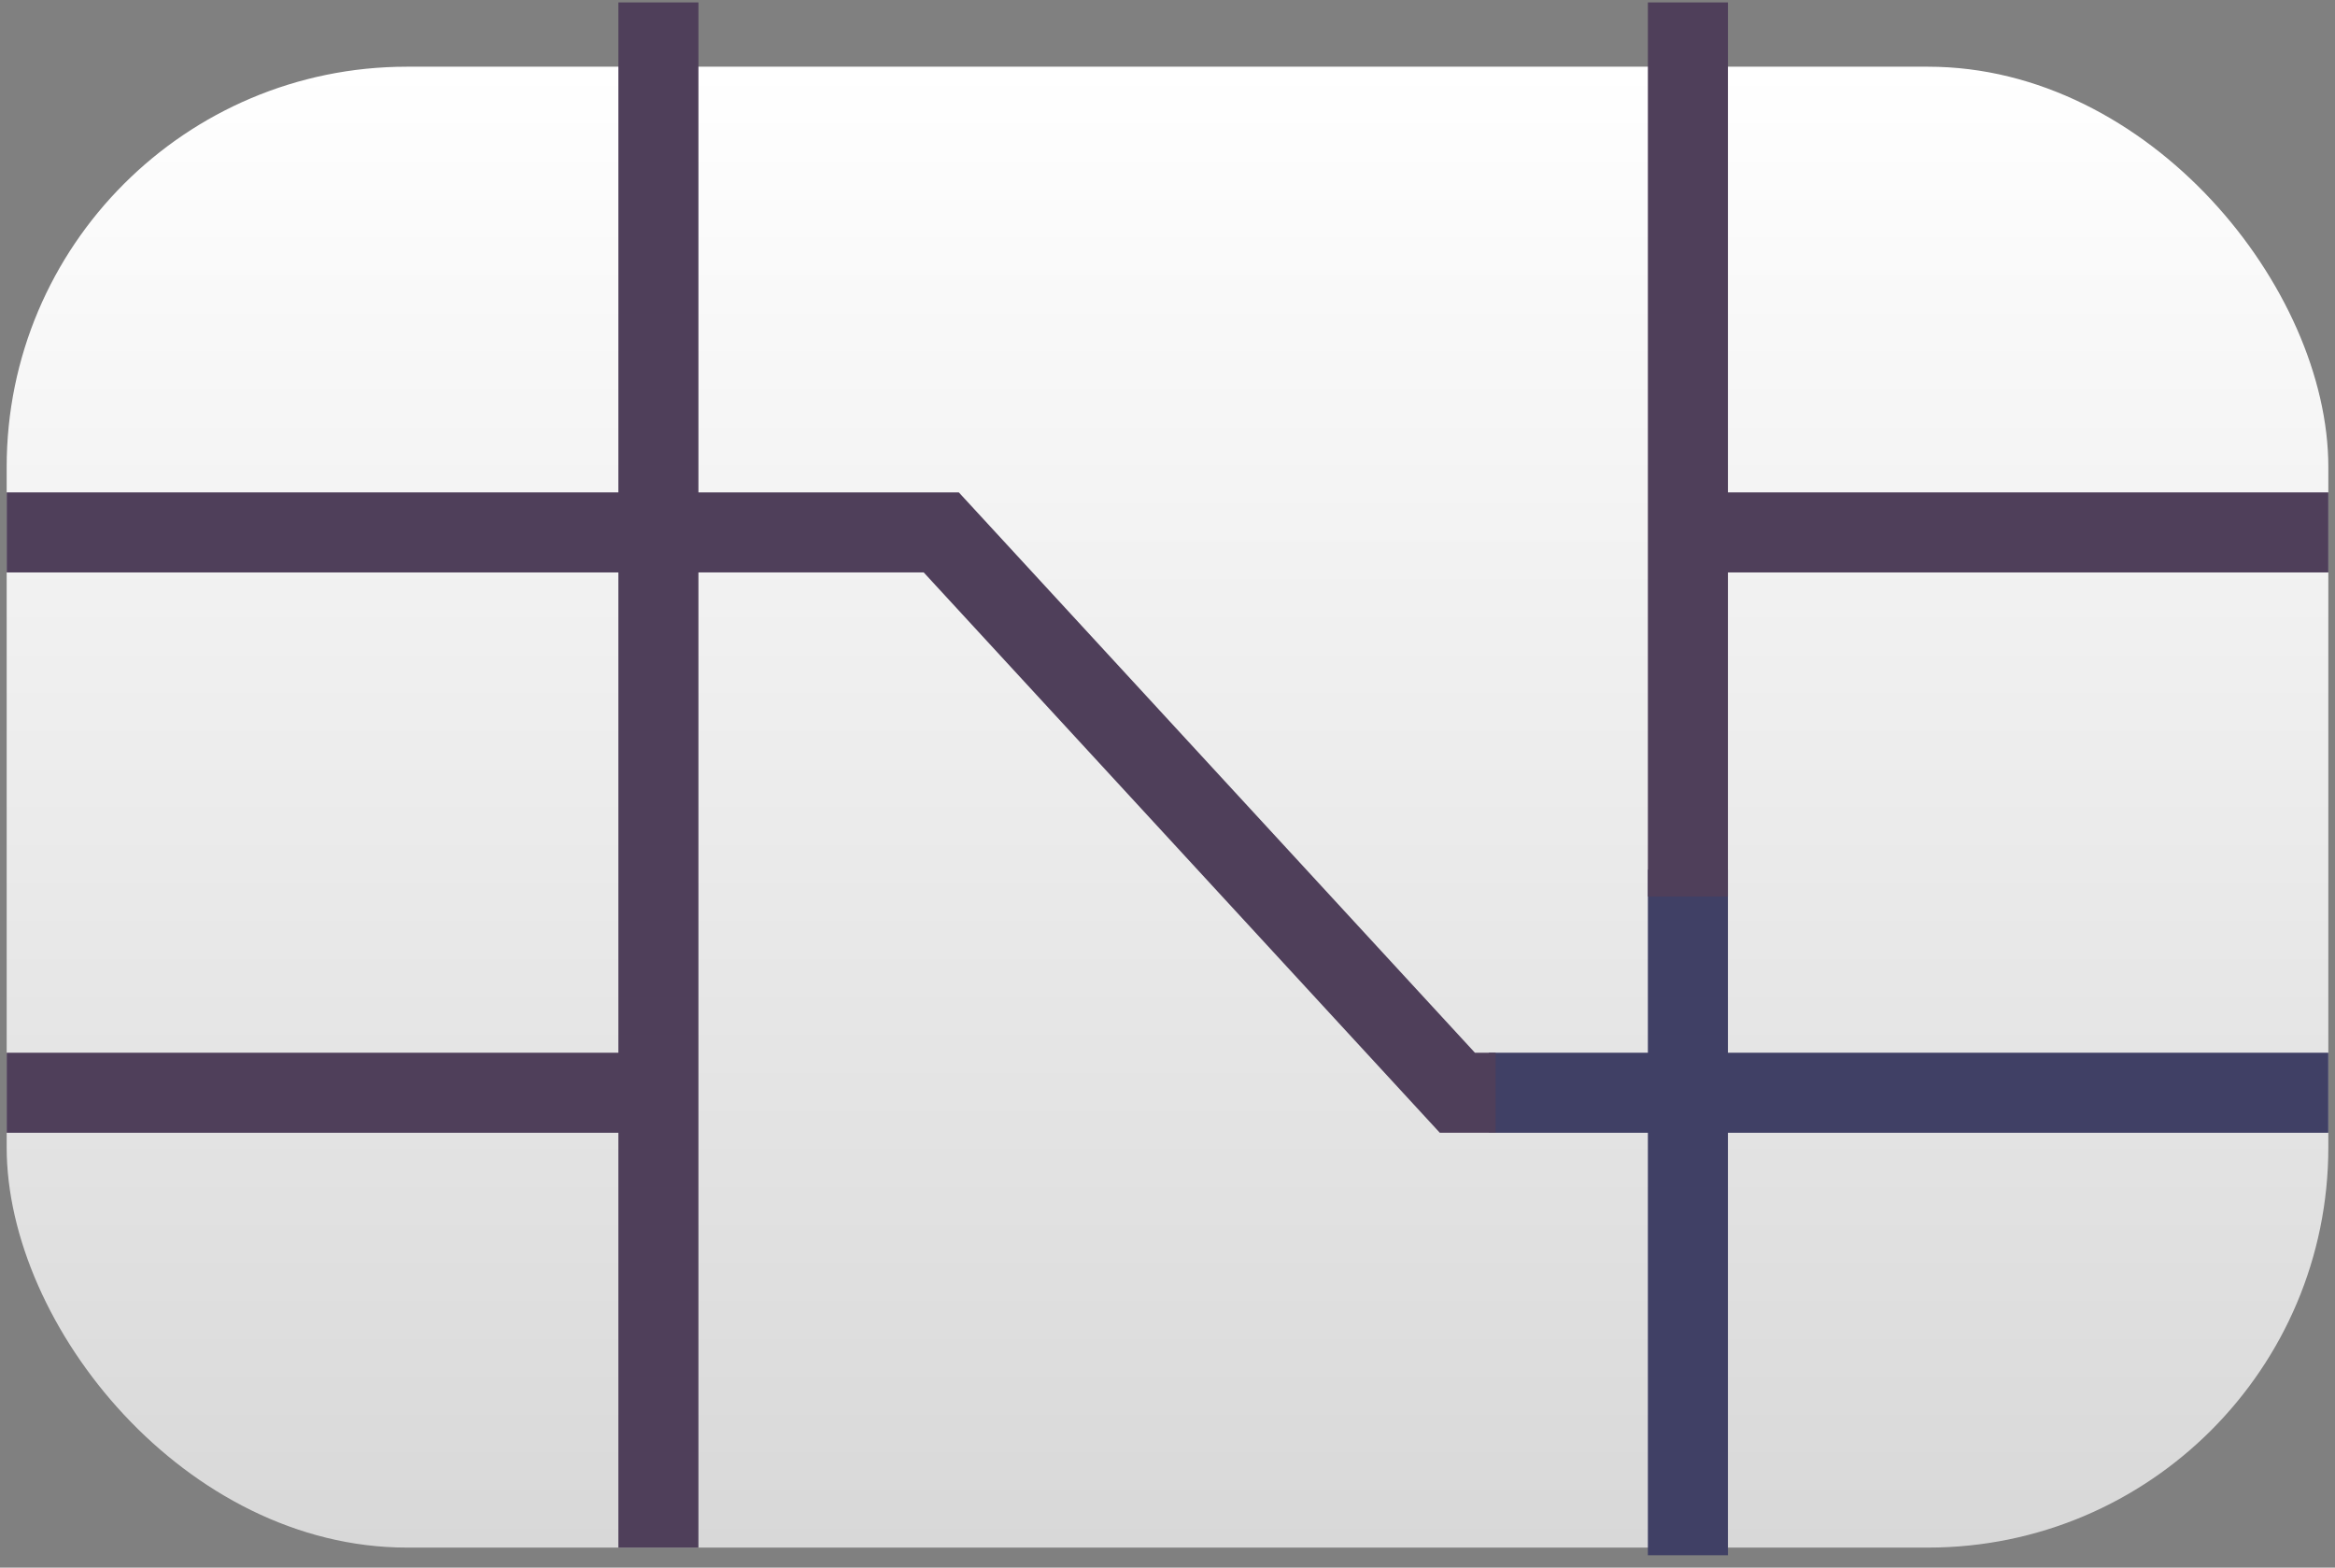 <svg width="70" height="47" viewBox="0 0 70 47" fill="none" xmlns="http://www.w3.org/2000/svg">
<rect x="0" y="0" width="70" height="47" fill="#808080" stroke="none"/>
<rect x="0.2" y="2" width="69.6" height="44.4" rx="12" fill="url(#paint0_linear_4_128)"/>
<path d="M19.738 0.073V46.4" stroke="#4F3F5A" stroke-width="2.4"/>
<path d="M50.601 26.073V46.63" stroke="#404065" stroke-width="2.4"/>
<path d="M50.601 0.073V26.879" stroke="#4F3F5A" stroke-width="2.4"/>
<path d="M50.601 15.963H69.801" stroke="#4F3F5A" stroke-width="2.4"/>
<path d="M44.634 32.763H69.8" stroke="#404065" stroke-width="2.4"/>
<path d="M0.2 15.963H19.4" stroke="#4F3F5A" stroke-width="2.4"/>
<path d="M0.2 32.763H19.4" stroke="#4F3F5A" stroke-width="2.4"/>
<path d="M19.737 15.963H28.218L43.69 32.763H44.837" stroke="#4F3F5A" stroke-width="2.4"/>
<defs>
<linearGradient id="paint0_linear_4_128" x1="0.2" y1="2" x2="0.2" y2="46.4" gradientUnits="userSpaceOnUse">
<stop stop-color="white"/>
<stop offset="1" stop-color="#D8D8D8"/>
</linearGradient>
</defs>
</svg>
